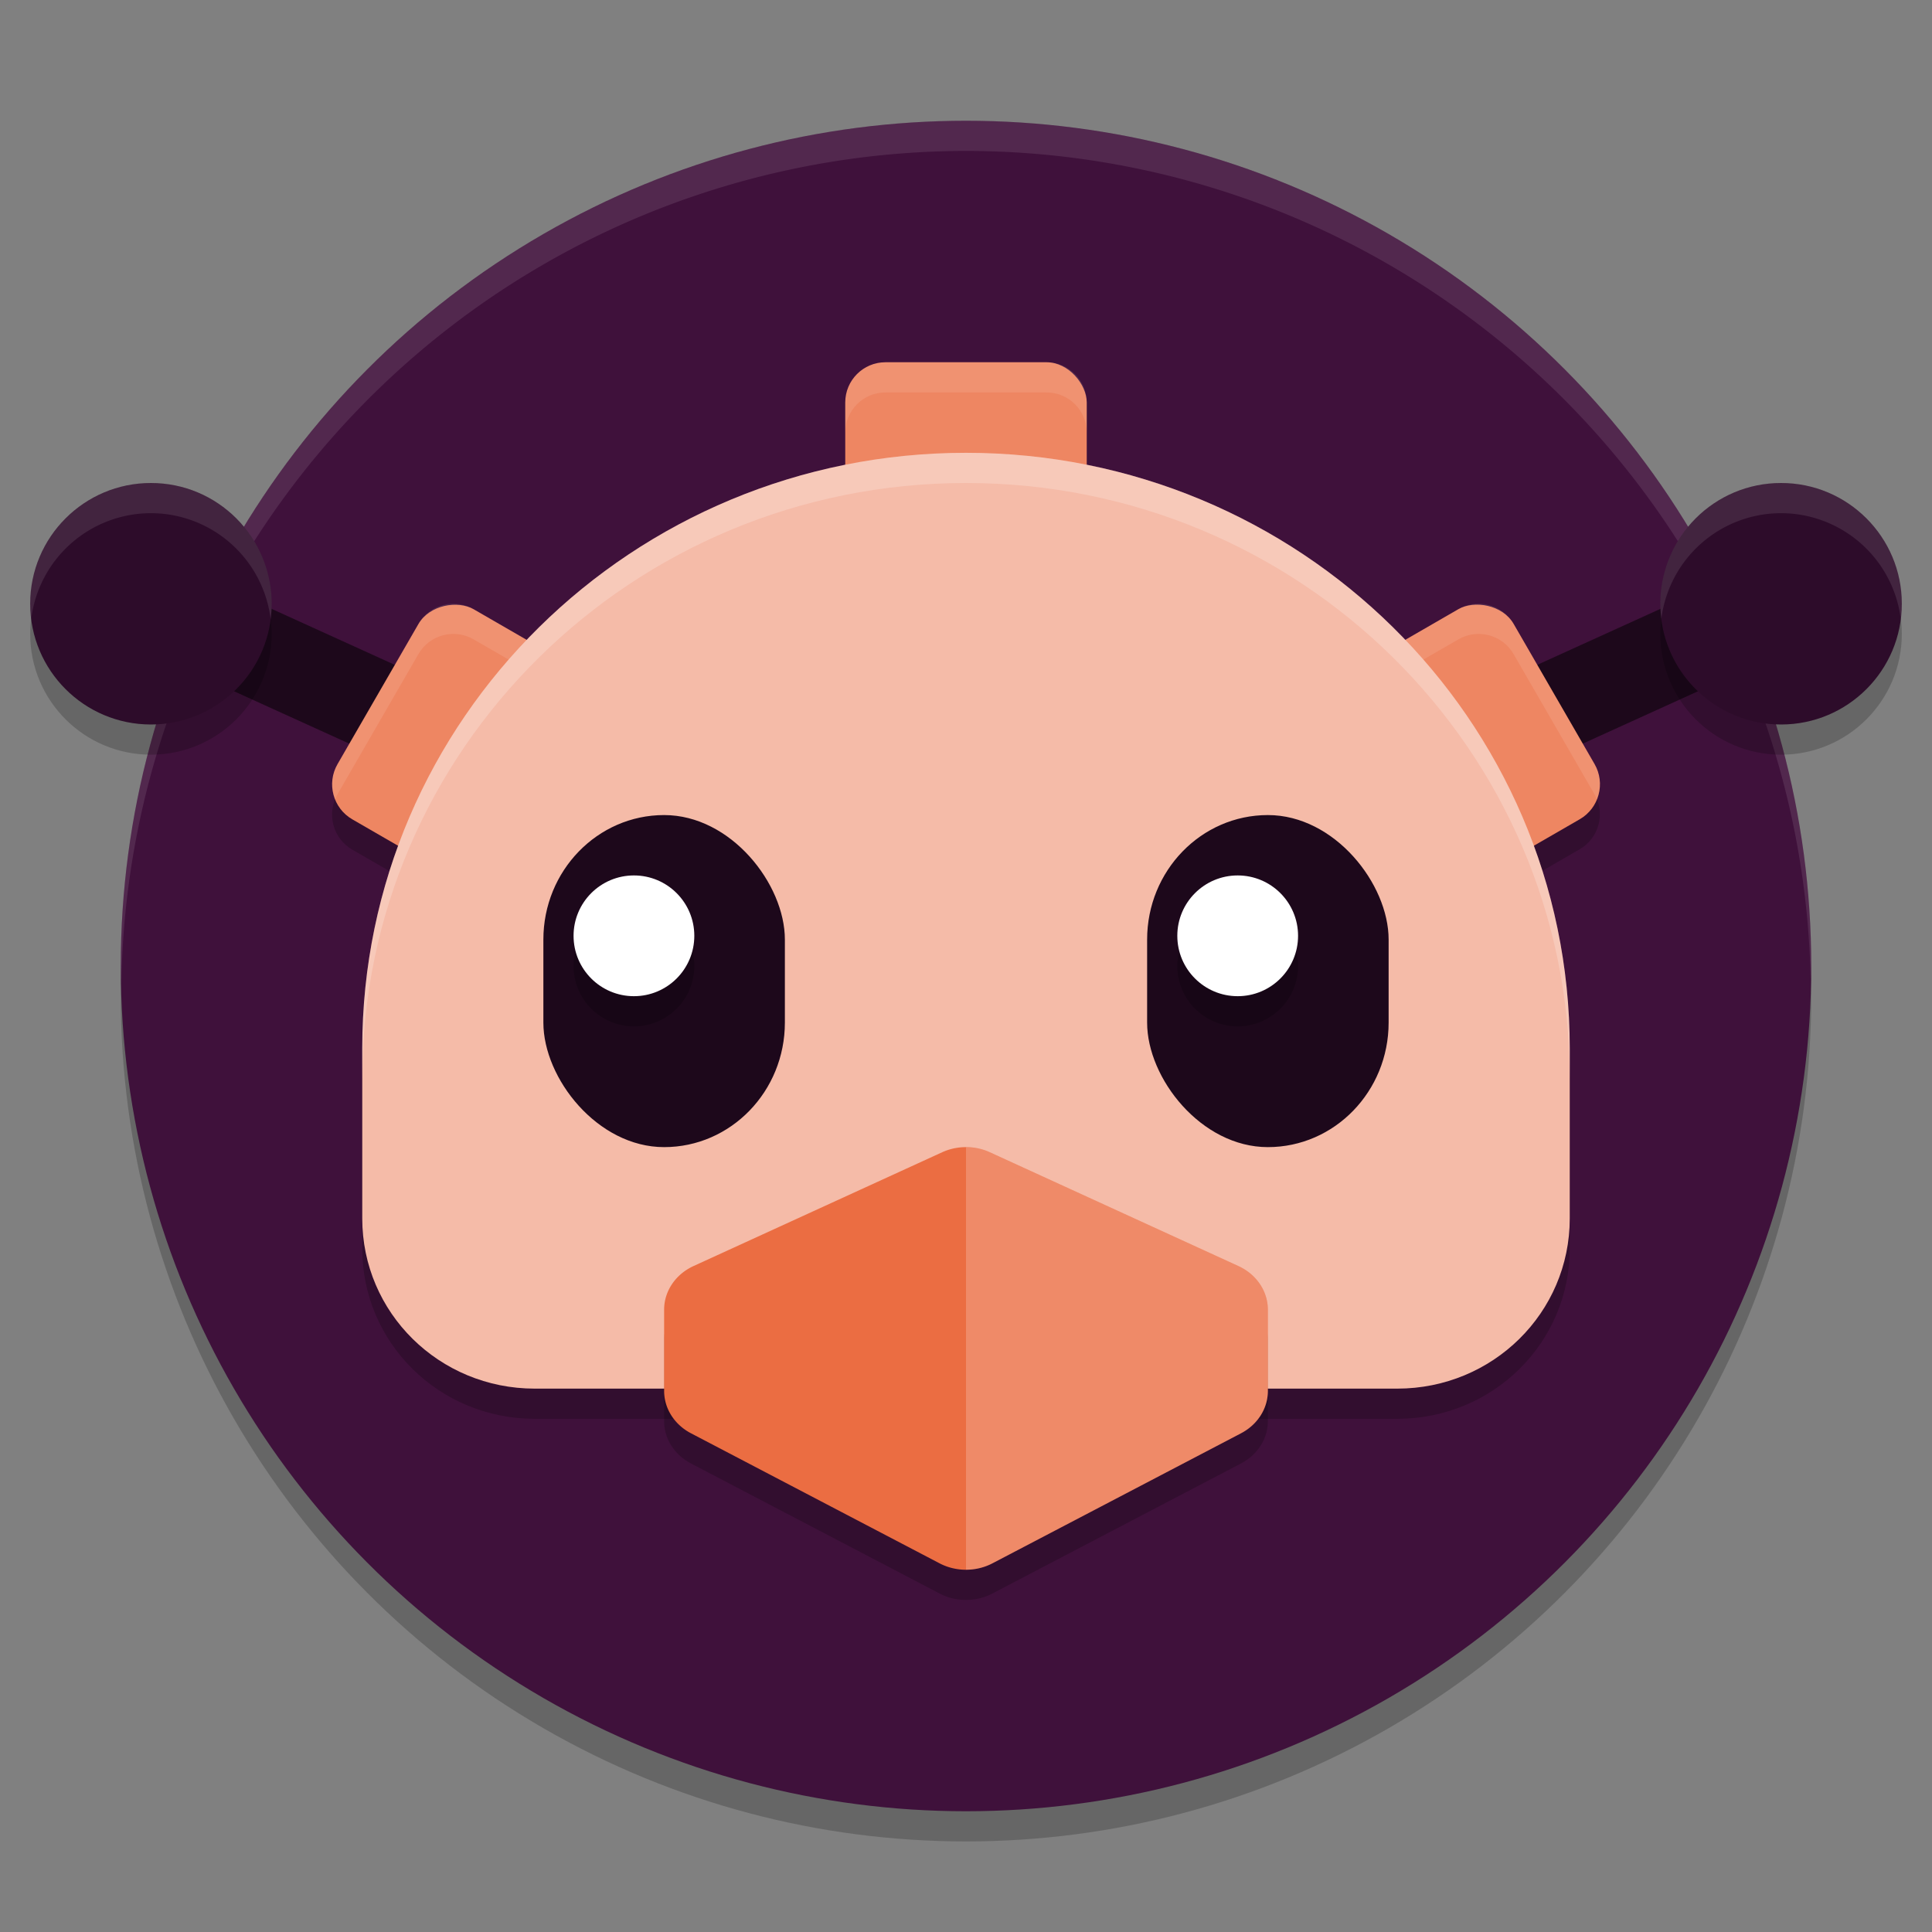 <svg xmlns="http://www.w3.org/2000/svg" width="64" height="64" version="1">
 <rect width="100%" height="100%" fill="#808080" stroke="none"/>
 <circle style="opacity:0.2" cx="32" cy="33" r="28"/>
 <circle style="fill:#3f113b" cx="32" cy="32" r="28"/>
 <path style="opacity:0.1;fill:#ffffff" d="M 32 4 A 28 28 0 0 0 4 32 A 28 28 0 0 0 4.021 32.586 A 28 28 0 0 1 32 5 A 28 28 0 0 1 59.979 32.414 A 28 28 0 0 0 60 32 A 28 28 0 0 0 32 4 z"/>
 <path style="fill:none;stroke:#1d081b;stroke-width:3" d="m 5,20 11,5"/>
 <rect style="opacity:0.2" width="8.037" height="8.037" x="-50.53" y="-32.59" rx="1.339" ry="1.339" transform="matrix(-0.5,-0.866,-0.866,0.5,0,0)"/>
 <path style="fill:none;stroke:#1d081b;stroke-width:3" d="M 59,20 48,25"/>
 <rect style="fill:#ee8662" width="8.037" height="8.037" x="-49.67" y="-33.09" rx="1.339" ry="1.339" transform="matrix(-0.5,-0.866,-0.866,0.5,0,0)"/>
 <path style="opacity:0.1;fill:#ffffff" d="M 49.074 20.004 C 48.817 19.986 48.552 20.041 48.311 20.18 L 43.67 22.859 C 43.083 23.198 42.857 23.907 43.104 24.518 C 43.212 24.251 43.4 24.015 43.67 23.859 L 48.311 21.18 C 48.953 20.809 49.77 21.027 50.141 21.67 L 52.82 26.311 C 52.852 26.366 52.873 26.425 52.896 26.482 C 53.046 26.114 53.036 25.684 52.82 25.311 L 50.141 20.67 C 49.909 20.268 49.503 20.034 49.074 20.004 z"/>
 <rect style="fill:#ee8662" width="8" height="8" x="28" y="12" rx="1.333" ry="1.333"/>
 <rect style="opacity:0.2" width="8.037" height="8.037" x="-18.54" y="22.84" rx="1.339" ry="1.339" transform="rotate(-60)"/>
 <rect style="fill:#ee8662" width="8.037" height="8.037" x="-17.67" y="22.34" rx="1.339" ry="1.339" transform="rotate(-60)"/>
 <path style="opacity:0.1;fill:#ffffff" d="M 14.926 20.004 C 14.497 20.034 14.091 20.268 13.859 20.67 L 11.18 25.311 C 10.964 25.684 10.954 26.114 11.104 26.482 C 11.127 26.425 11.148 26.366 11.18 26.311 L 13.859 21.67 C 14.23 21.027 15.047 20.809 15.689 21.18 L 20.33 23.859 C 20.6 24.015 20.788 24.251 20.896 24.518 C 21.143 23.907 20.917 23.198 20.33 22.859 L 15.689 20.18 C 15.448 20.041 15.183 19.986 14.926 20.004 z"/>
 <circle style="opacity:0.2" cx="5" cy="21" r="4"/>
 <circle style="fill:#2d0c2a" cx="5" cy="20" r="4"/>
 <circle style="opacity:0.2" cx="59" cy="21" r="4"/>
 <circle style="fill:#2d0c2a" cx="59" cy="20" r="4"/>
 <path style="opacity:0.2" d="M 32,16 C 20.954,16 12,24.832 12,35.727 v 5.636 C 12,44.486 14.549,47 17.714,47 H 46.286 C 49.451,47 52,44.486 52,41.364 V 35.727 C 52,24.832 43.046,16 32,16 Z"/>
 <path style="fill:#f5bba8" d="M 32,15 C 20.954,15 12,23.832 12,34.727 v 5.636 C 12,43.486 14.549,46 17.714,46 H 46.286 C 49.451,46 52,43.486 52,40.364 V 34.727 C 52,23.832 43.046,15 32,15 Z"/>
 <path style="opacity:0.2" d="M 31.936,39.001 A 1.765,1.616 0 0 0 31.212,39.169 l -8.235,3.769 A 1.765,1.616 0 0 0 22,44.384 v 2.692 a 1.765,1.616 0 0 0 0.889,1.403 l 8.235,4.308 a 1.765,1.616 0 0 0 1.751,0 l 8.235,-4.308 A 1.765,1.616 0 0 0 42,47.076 V 44.384 A 1.765,1.616 0 0 0 41.023,42.939 L 32.788,39.169 a 1.765,1.616 0 0 0 -0.852,-0.168 z"/>
 <path style="fill:#eb6d42" d="M 31.936,38.001 A 1.765,1.616 0 0 0 31.212,38.169 l -8.235,3.769 A 1.765,1.616 0 0 0 22,43.384 v 2.692 a 1.765,1.616 0 0 0 0.889,1.403 l 8.235,4.308 a 1.765,1.616 0 0 0 1.751,0 l 8.235,-4.308 A 1.765,1.616 0 0 0 42,46.076 V 43.384 A 1.765,1.616 0 0 0 41.023,41.939 L 32.788,38.169 a 1.765,1.616 0 0 0 -0.852,-0.168 z"/>
 <rect style="fill:#1d081b" width="8" height="11" x="18" y="27" rx="4" ry="4.125"/>
 <circle style="opacity:0.2" cx="21" cy="32" r="2"/>
 <circle style="fill:#ffffff" cx="21" cy="31" r="2"/>
 <rect style="fill:#1d081b" width="8" height="11" x="38" y="27" rx="4" ry="4.125"/>
 <circle style="opacity:0.2" cx="41" cy="32" r="2"/>
 <circle style="fill:#ffffff" cx="41" cy="31" r="2"/>
 <path style="opacity:0.2;fill:#ffffff" d="M 32 38.002 L 32 51.998 A 1.765 1.616 0 0 0 32.875 51.787 L 41.111 47.479 A 1.765 1.616 0 0 0 42 46.076 L 42 43.385 A 1.765 1.616 0 0 0 41.023 41.939 L 32.789 38.17 A 1.765 1.616 0 0 0 32 38.002 z"/>
 <path style="opacity:0.1;fill:#ffffff" d="M 29.334 12 C 28.595 12 28 12.595 28 13.334 L 28 14.334 C 28 13.595 28.595 13 29.334 13 L 34.666 13 C 35.405 13 36 13.595 36 14.334 L 36 13.334 C 36 12.595 35.405 12 34.666 12 L 29.334 12 z"/>
 <path style="opacity:0.1;fill:#ffffff" d="M 5 16 A 4 4 0 0 0 1 20 A 4 4 0 0 0 1.035 20.494 A 4 4 0 0 1 5 17 A 4 4 0 0 1 8.965 20.506 A 4 4 0 0 0 9 20 A 4 4 0 0 0 5 16 z"/>
 <path style="opacity:0.1;fill:#ffffff" d="M 59 16 A 4 4 0 0 0 55 20 A 4 4 0 0 0 55.035 20.494 A 4 4 0 0 1 59 17 A 4 4 0 0 1 62.965 20.506 A 4 4 0 0 0 63 20 A 4 4 0 0 0 59 16 z"/>
 <path style="opacity:0.2;fill:#ffffff" d="M 32 15 C 20.954 15 12 23.831 12 34.727 L 12 35.727 C 12 24.831 20.954 16 32 16 C 43.046 16 52 24.831 52 35.727 L 52 34.727 C 52 23.831 43.046 15 32 15 z"/>
</svg>
